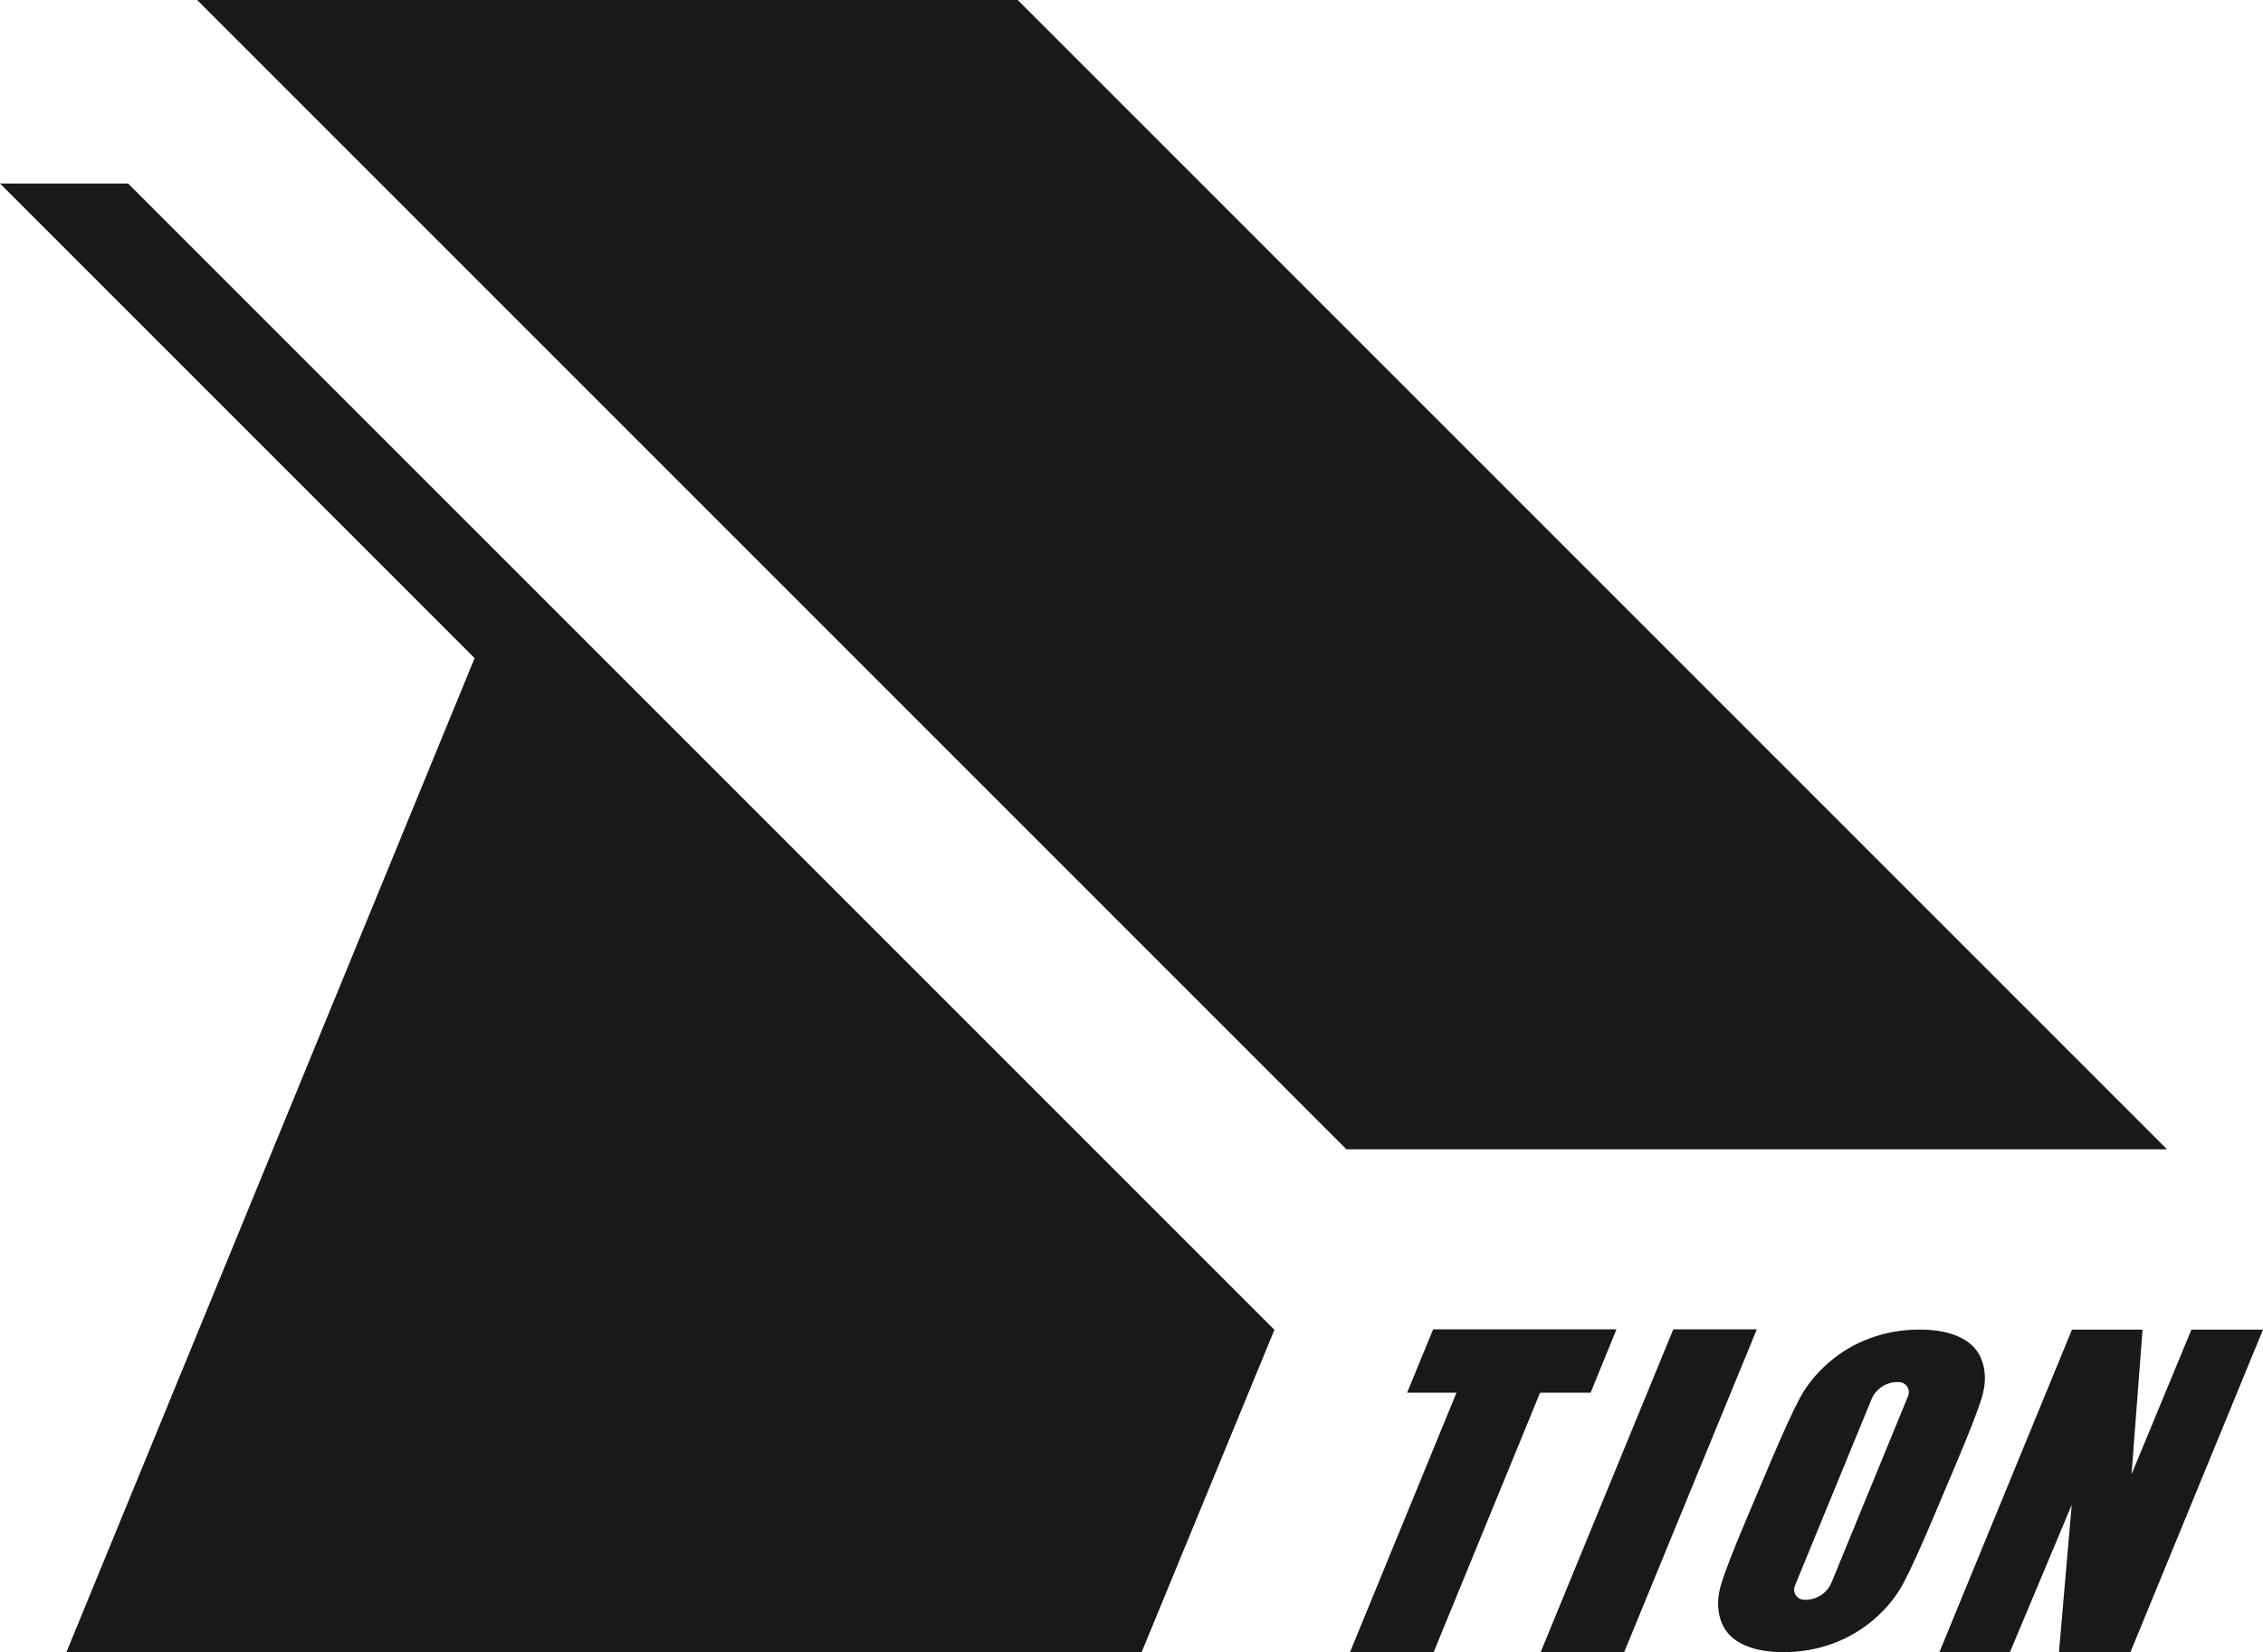 <?xml version="1.0" encoding="utf-8"?>
<!-- Generator: Adobe Illustrator 23.1.0, SVG Export Plug-In . SVG Version: 6.00 Build 0)  -->
<svg version="1.1" id="Layer_1" xmlns="http://www.w3.org/2000/svg" xmlns:xlink="http://www.w3.org/1999/xlink" x="0px" y="0px"
	 viewBox="0 0 363.56 265.43" style="enable-background:new 0 0 363.56 265.43;" xml:space="preserve">
<style type="text/css">
	.st0{fill:#191919;}
</style>
<g>
	<path class="st0" d="M318.49,218.83c-0.55-1.74-1.71-3.05-3.46-3.92c-1.75-0.87-3.96-1.31-6.62-1.31c-2.81,0-5.46,0.46-7.96,1.38
		s-4.73,2.24-6.7,3.96c-1.97,1.72-3.51,3.62-4.62,5.7c-1.11,2.08-2.73,5.62-4.84,10.61l-3.6,8.51c-2.17,5.12-3.56,8.7-4.18,10.75
		c-0.62,2.05-0.65,3.94-0.1,5.68c0.55,1.74,1.71,3.05,3.46,3.92c1.75,0.87,3.96,1.31,6.62,1.31c2.81,0,5.46-0.46,7.96-1.38
		c2.5-0.92,4.73-2.24,6.7-3.96c1.97-1.72,3.51-3.62,4.62-5.7c1.11-2.08,2.73-5.62,4.84-10.61l3.6-8.51
		c2.17-5.12,3.56-8.7,4.18-10.75C319.01,222.47,319.05,220.57,318.49,218.83z M306.54,224.29l-12.29,29.92
		c-0.7,1.7-2.35,2.8-4.18,2.8h-0.2c-1.16,0-1.96-1.18-1.51-2.26l12.29-29.92c0.7-1.7,2.35-2.8,4.18-2.8h0.2
		C306.19,222.03,306.98,223.21,306.54,224.29z"/>
	<polygon class="st0" points="163.5,0 31.67,0 216.31,184.64 348.14,184.64 	"/>
	<polygon class="st0" points="255.54,223.74 247.42,223.74 230.32,265.43 216.88,265.43 233.99,223.74 226.06,223.74 230.24,213.56 
		259.69,213.56 	"/>
	<polygon class="st0" points="260.93,265.43 247.51,265.43 268.82,213.56 282.24,213.56 261.01,265.23 	"/>
	<polygon class="st0" points="363.56,213.61 342.26,265.43 330.78,265.43 332.83,241.76 322.9,265.43 311.57,265.43 332.87,213.61 
		344.21,213.61 342.44,236.85 352.06,213.61 	"/>
	<polygon class="st0" points="20.58,29.48 0,29.48 76.25,105.73 10.67,265.42 183.41,265.42 204.74,213.64 	"/>
</g>
</svg>

